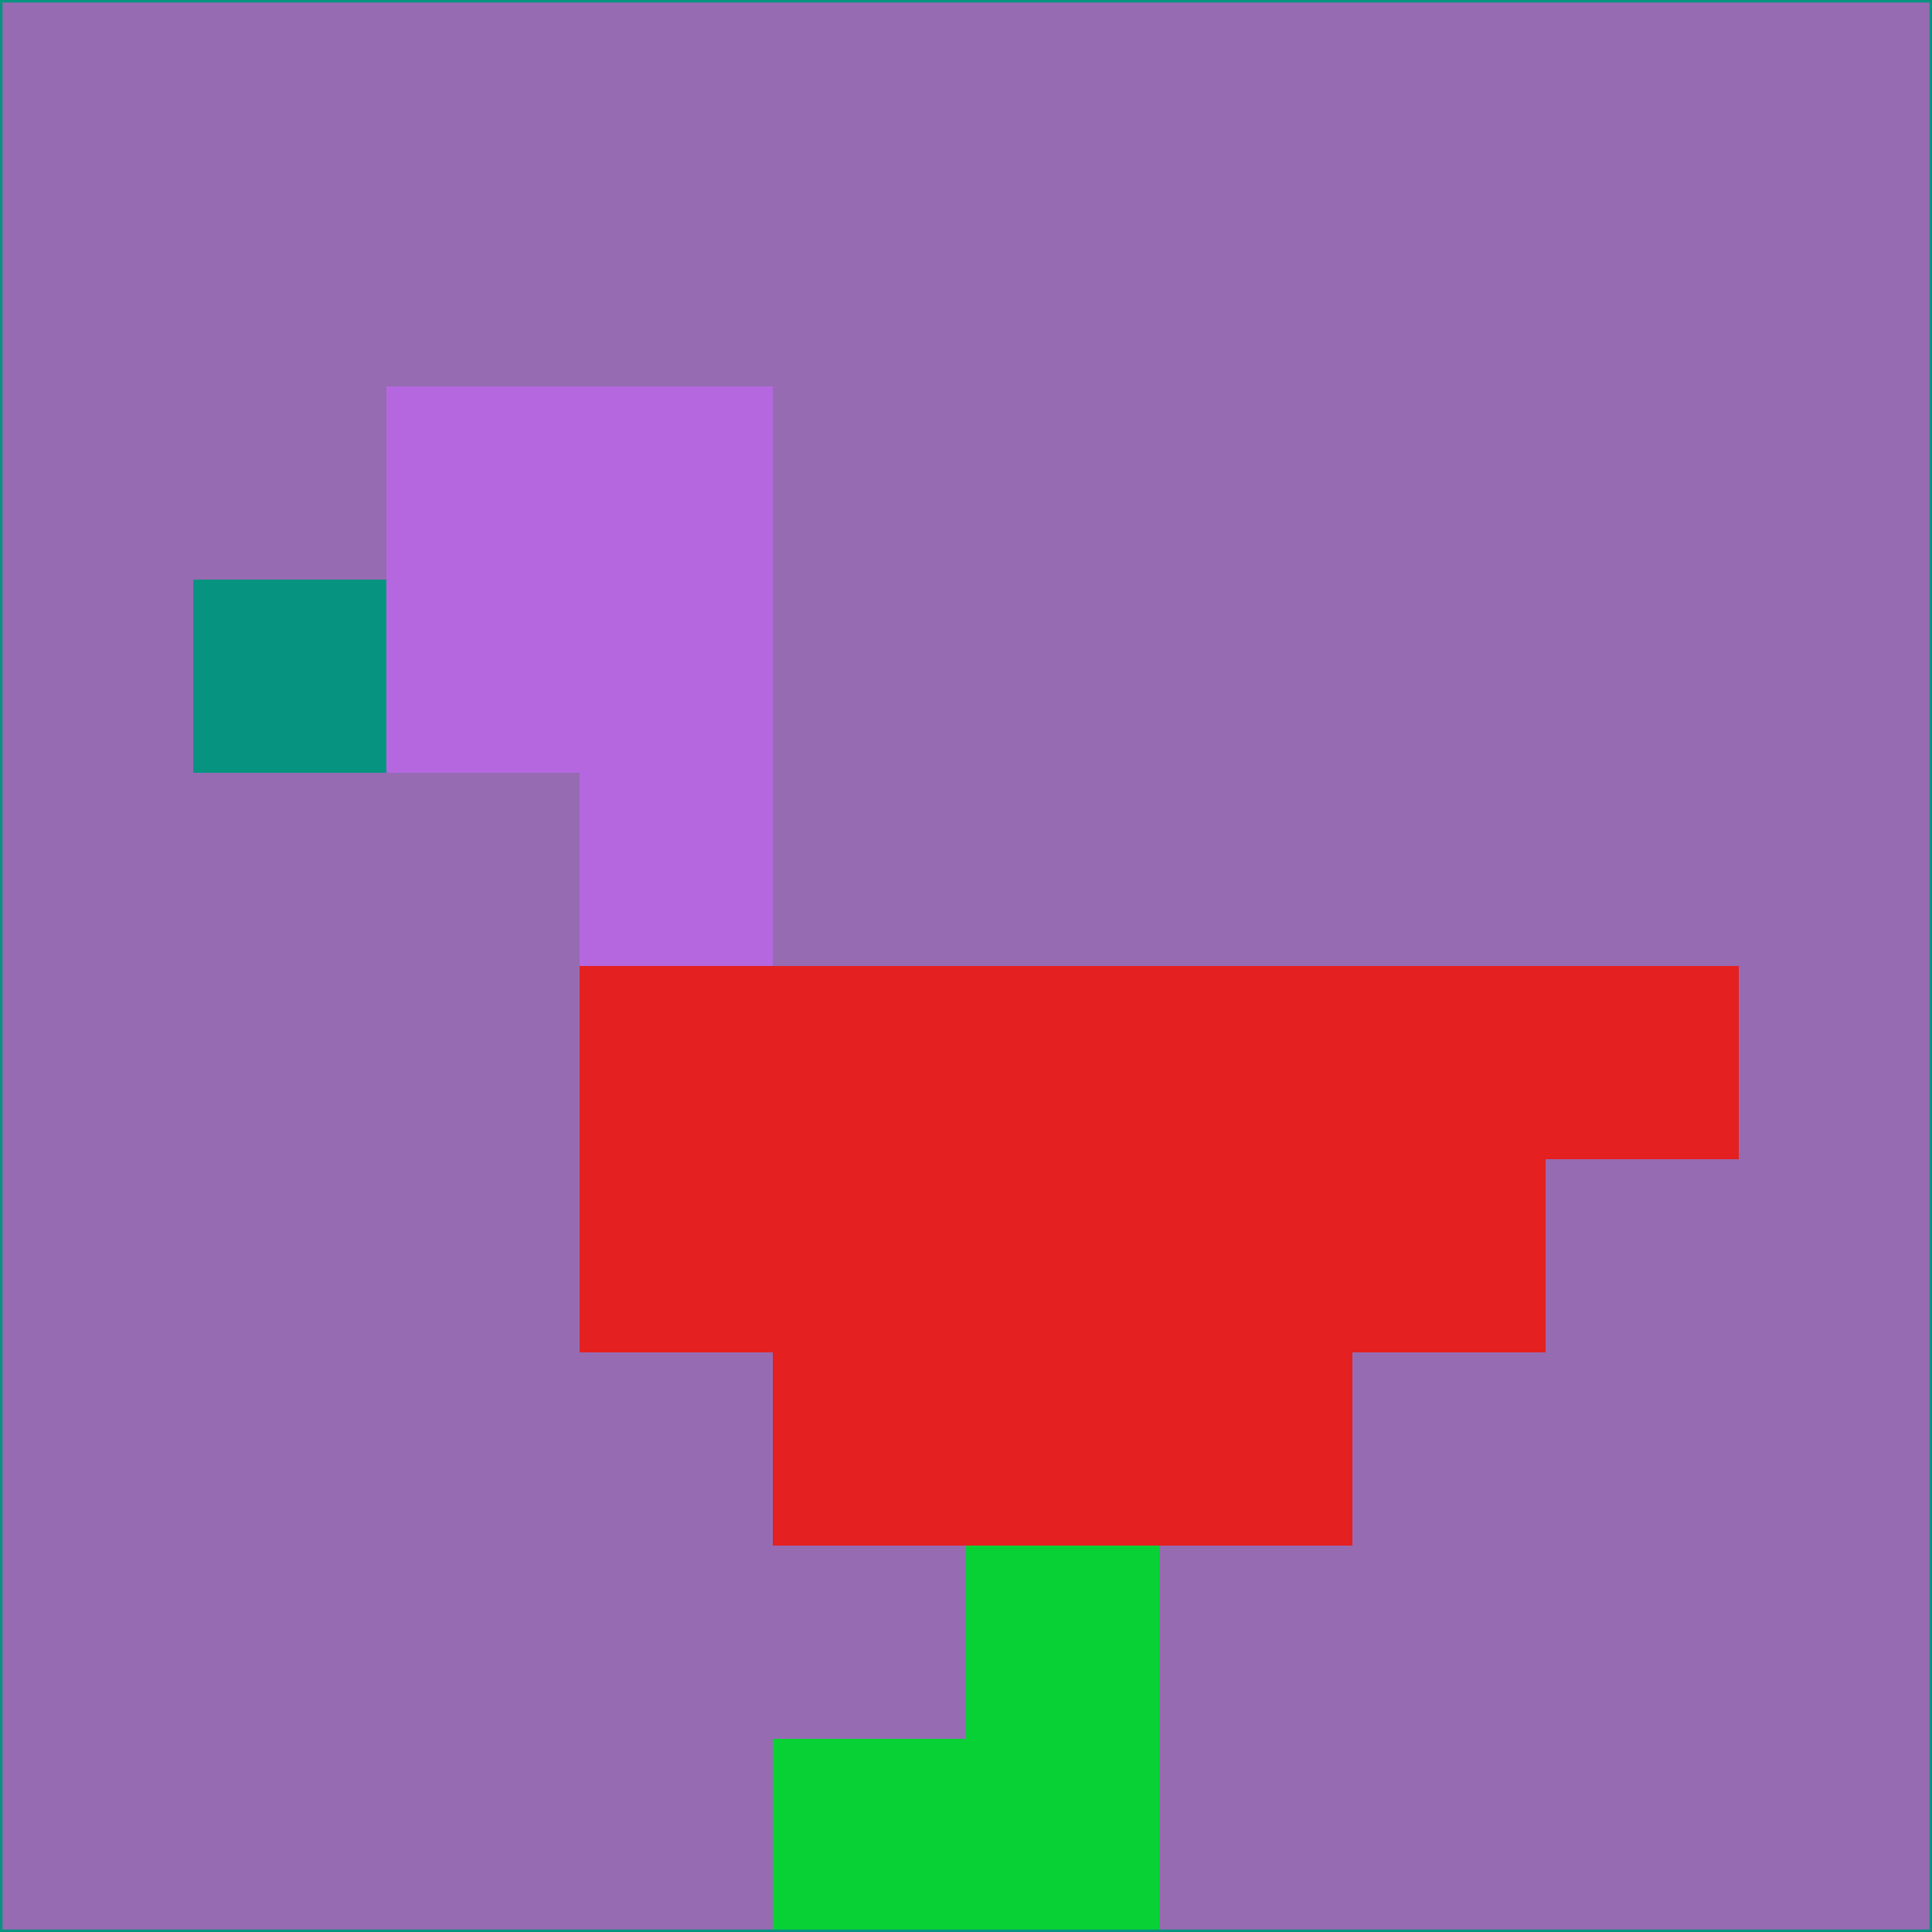 <svg xmlns="http://www.w3.org/2000/svg" version="1.1" width="785" height="785">
  <title>'goose-pfp-694263' by Dmitri Cherniak (Cyberpunk Edition)</title>
  <desc>
    seed=849715
    backgroundColor=#966bb2
    padding=20
    innerPadding=0
    timeout=500
    dimension=1
    border=false
    Save=function(){return n.handleSave()}
    frame=12

    Rendered at 2024-09-15T22:37:00.526Z
    Generated in 1ms
    Modified for Cyberpunk theme with new color scheme
  </desc>
  <defs/>
  <rect width="100%" height="100%" fill="#966bb2"/>
  <g>
    <g id="0-0">
      <rect x="0" y="0" height="785" width="785" fill="#966bb2"/>
      <g>
        <!-- Neon blue -->
        <rect id="0-0-2-2-2-2" x="157" y="157" width="157" height="157" fill="#b467df"/>
        <rect id="0-0-3-2-1-4" x="235.5" y="157" width="78.5" height="314" fill="#b467df"/>
        <!-- Electric purple -->
        <rect id="0-0-4-5-5-1" x="314" y="392.5" width="392.5" height="78.5" fill="#e52020"/>
        <rect id="0-0-3-5-5-2" x="235.5" y="392.5" width="392.5" height="157" fill="#e52020"/>
        <rect id="0-0-4-5-3-3" x="314" y="392.5" width="235.5" height="235.5" fill="#e52020"/>
        <!-- Neon pink -->
        <rect id="0-0-1-3-1-1" x="78.5" y="235.5" width="78.5" height="78.5" fill="#069480"/>
        <!-- Cyber yellow -->
        <rect id="0-0-5-8-1-2" x="392.5" y="628" width="78.5" height="157" fill="#08d135"/>
        <rect id="0-0-4-9-2-1" x="314" y="706.5" width="157" height="78.5" fill="#08d135"/>
      </g>
      <rect x="0" y="0" stroke="#069480" stroke-width="2" height="785" width="785" fill="none"/>
    </g>
  </g>
  <script xmlns=""/>
</svg>